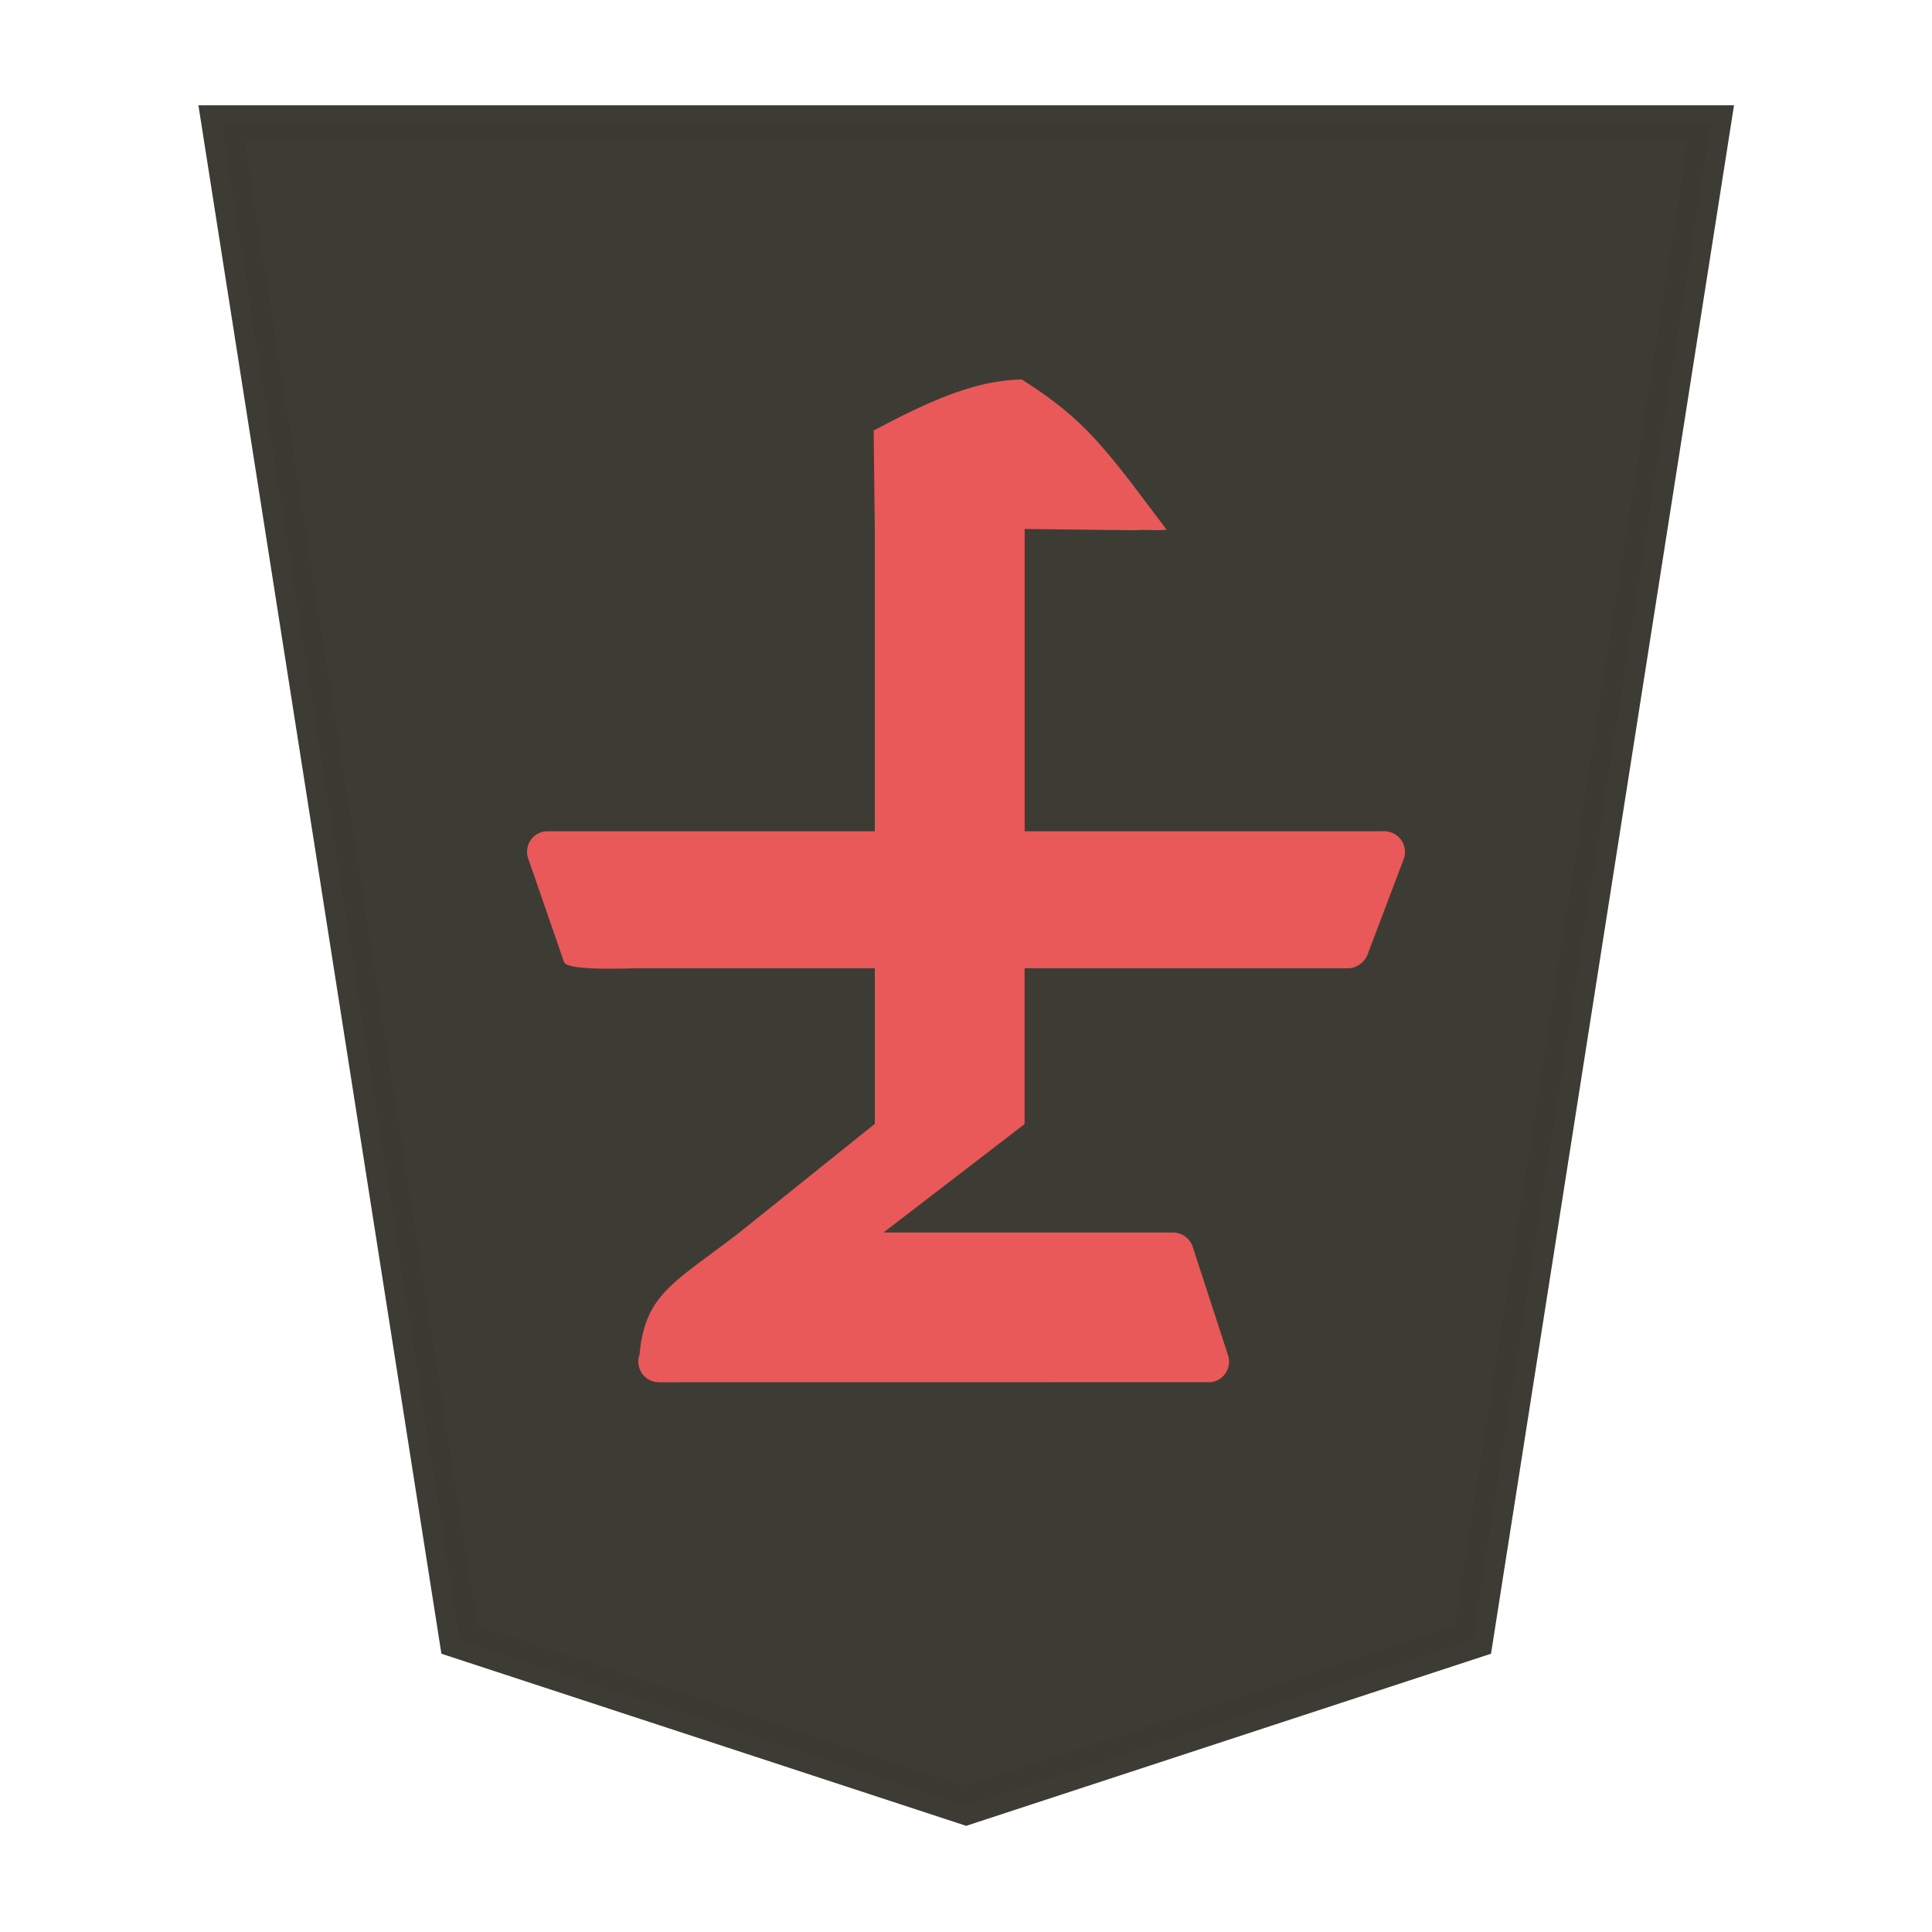 <svg xmlns="http://www.w3.org/2000/svg" width="52.157" height="52.157"><g opacity=".99"><path fill="#fee572" fill-opacity=".992" stroke="#000" stroke-width="1.044" d="m-11.54 7.386-13.14 4.634-6.169 42.276H7.767L1.598 12.02Z" style="fill:#3a3931;fill-opacity:.992;stroke:#393831;stroke-opacity:.992" transform="matrix(-1.041 0 0 -.968 14.07 55.905)"/><path d="M32.638 37.318a.559.559 0 0 0 .508-.75l-.96-2.948a.57.57 0 0 0-.556-.346h-7.78l3.81-2.928V26.14h8.719c.25.004.48-.173.556-.413l.961-2.537a.56.56 0 0 0-.556-.749h-9.678V14.28l3.007.035c.23-.024.537.017.825-.016l-.968-1.284c-.969-1.243-1.558-1.897-2.944-2.77-1.173.024-2.332.49-3.996 1.378l.03 2.657v8.162h-8.803a.553.553 0 0 0-.548.749l.96 2.776c.07.25 1.693.173 1.948.173h6.444v4.2l-3.656 2.934c-1.771 1.366-2.546 1.654-2.695 3.292a.559.559 0 0 0 .547.75l14.777-.002.04.001z" style="color:#000;font-style:normal;font-variant:normal;font-weight:400;font-stretch:normal;font-size:29.072px;line-height:1.25;font-family:MingLiU_HKSCS-ExtB;-inkscape-font-specification:MingLiU_HKSCS-ExtB;font-variant-ligatures:normal;font-variant-position:normal;font-variant-caps:normal;font-variant-numeric:normal;font-variant-alternates:normal;font-variant-east-asian:normal;font-feature-settings:normal;font-variation-settings:normal;text-indent:0;text-align:start;text-decoration:none;text-decoration-line:none;text-decoration-style:solid;text-decoration-color:#000;letter-spacing:0;word-spacing:0;text-transform:none;writing-mode:lr-tb;direction:ltr;text-orientation:mixed;dominant-baseline:auto;baseline-shift:baseline;text-anchor:start;white-space:normal;shape-padding:0;shape-margin:0;inline-size:0;clip-rule:nonzero;display:inline;overflow:visible;visibility:visible;opacity:.99;isolation:auto;mix-blend-mode:normal;color-interpolation:sRGB;color-interpolation-filters:linearRGB;solid-color:#000;solid-opacity:1;vector-effect:none;fill:#ee5959;fill-opacity:.984;fill-rule:nonzero;stroke:none;stroke-width:.488;stroke-linecap:butt;stroke-linejoin:round;stroke-miterlimit:4;stroke-dasharray:none;stroke-dashoffset:0;stroke-opacity:1;color-rendering:auto;image-rendering:auto;shape-rendering:auto;text-rendering:auto;enable-background:accumulate;stop-color:#000"/></g></svg>